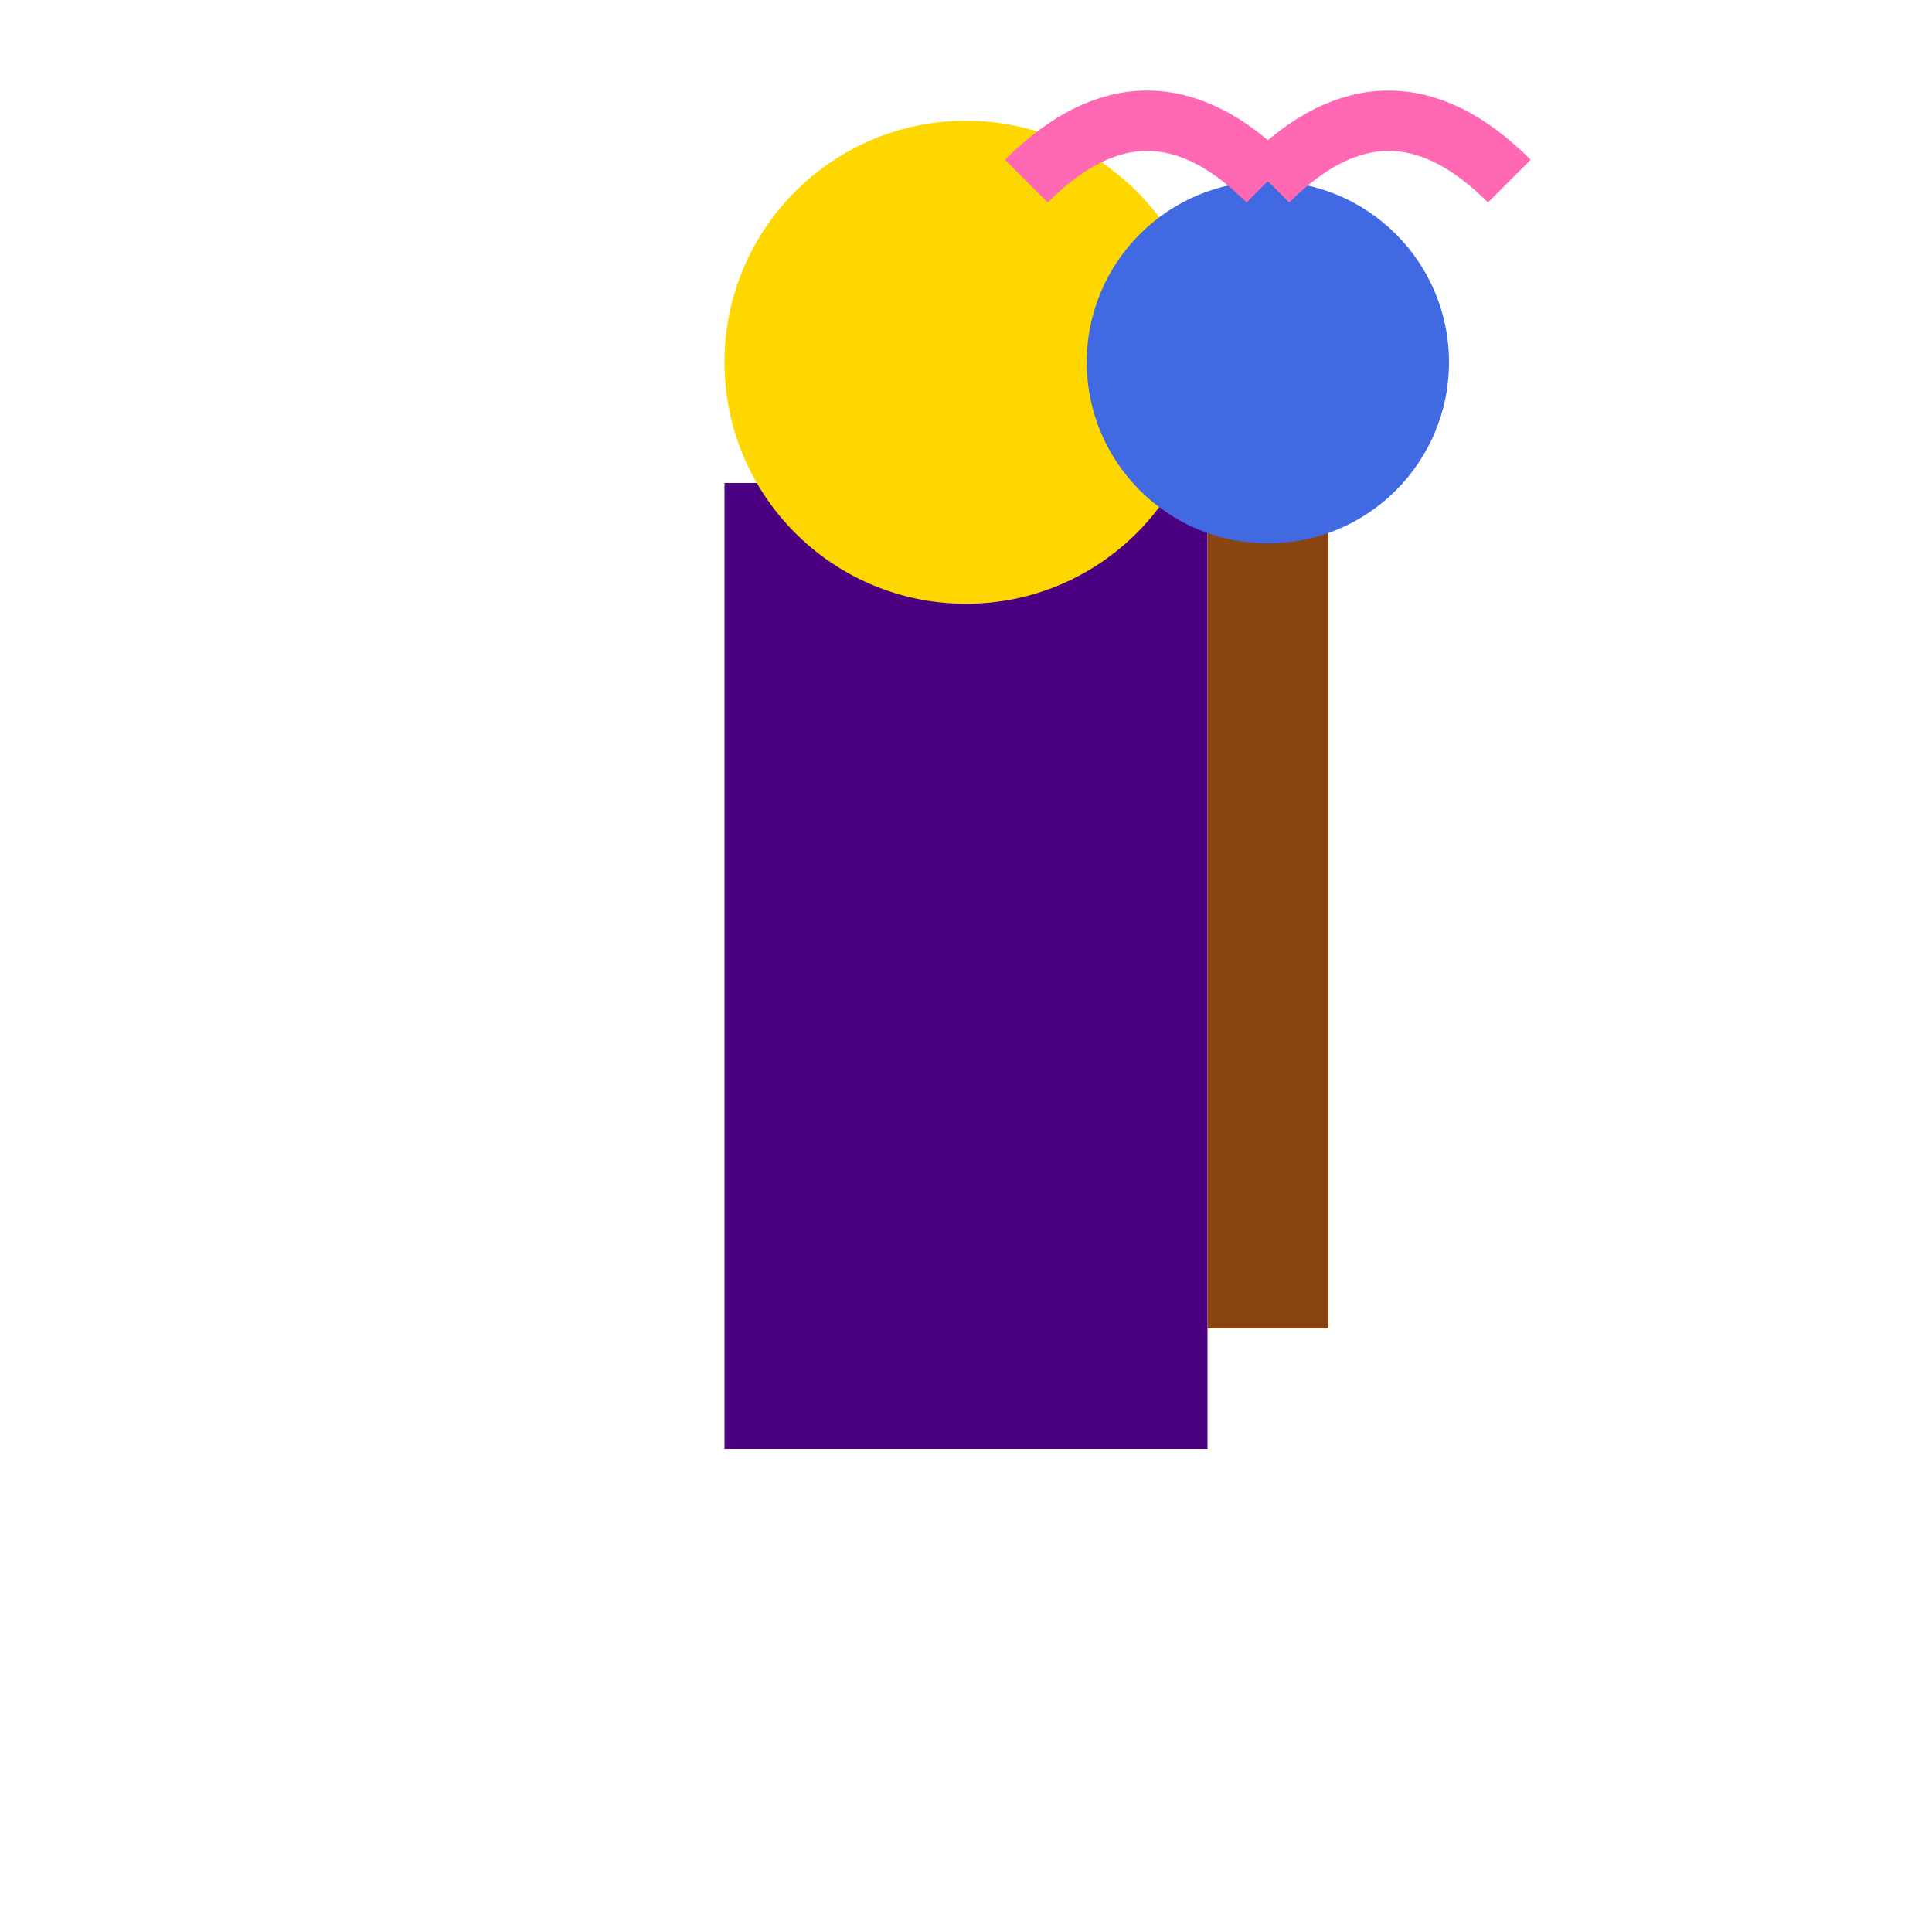 <?xml version="1.0" encoding="UTF-8"?>
<svg width="64" height="64" viewBox="0 0 64 64" xmlns="http://www.w3.org/2000/svg">
  <!-- Body -->
  <rect x="24" y="16" width="16" height="32" fill="#4B0082" />
  <!-- Head -->
  <circle cx="32" cy="12" r="8" fill="#FFD700" />
  <!-- Staff -->
  <rect x="40" y="12" width="4" height="32" fill="#8B4513" />
  <!-- Magic Orb -->
  <circle cx="42" cy="12" r="6" fill="#4169E1" />
  <!-- Magic Effects -->
  <path d="M42,6 Q46,2 50,6" stroke="#FF69B4" stroke-width="2" fill="none" />
  <path d="M42,6 Q38,2 34,6" stroke="#FF69B4" stroke-width="2" fill="none" />
</svg> 